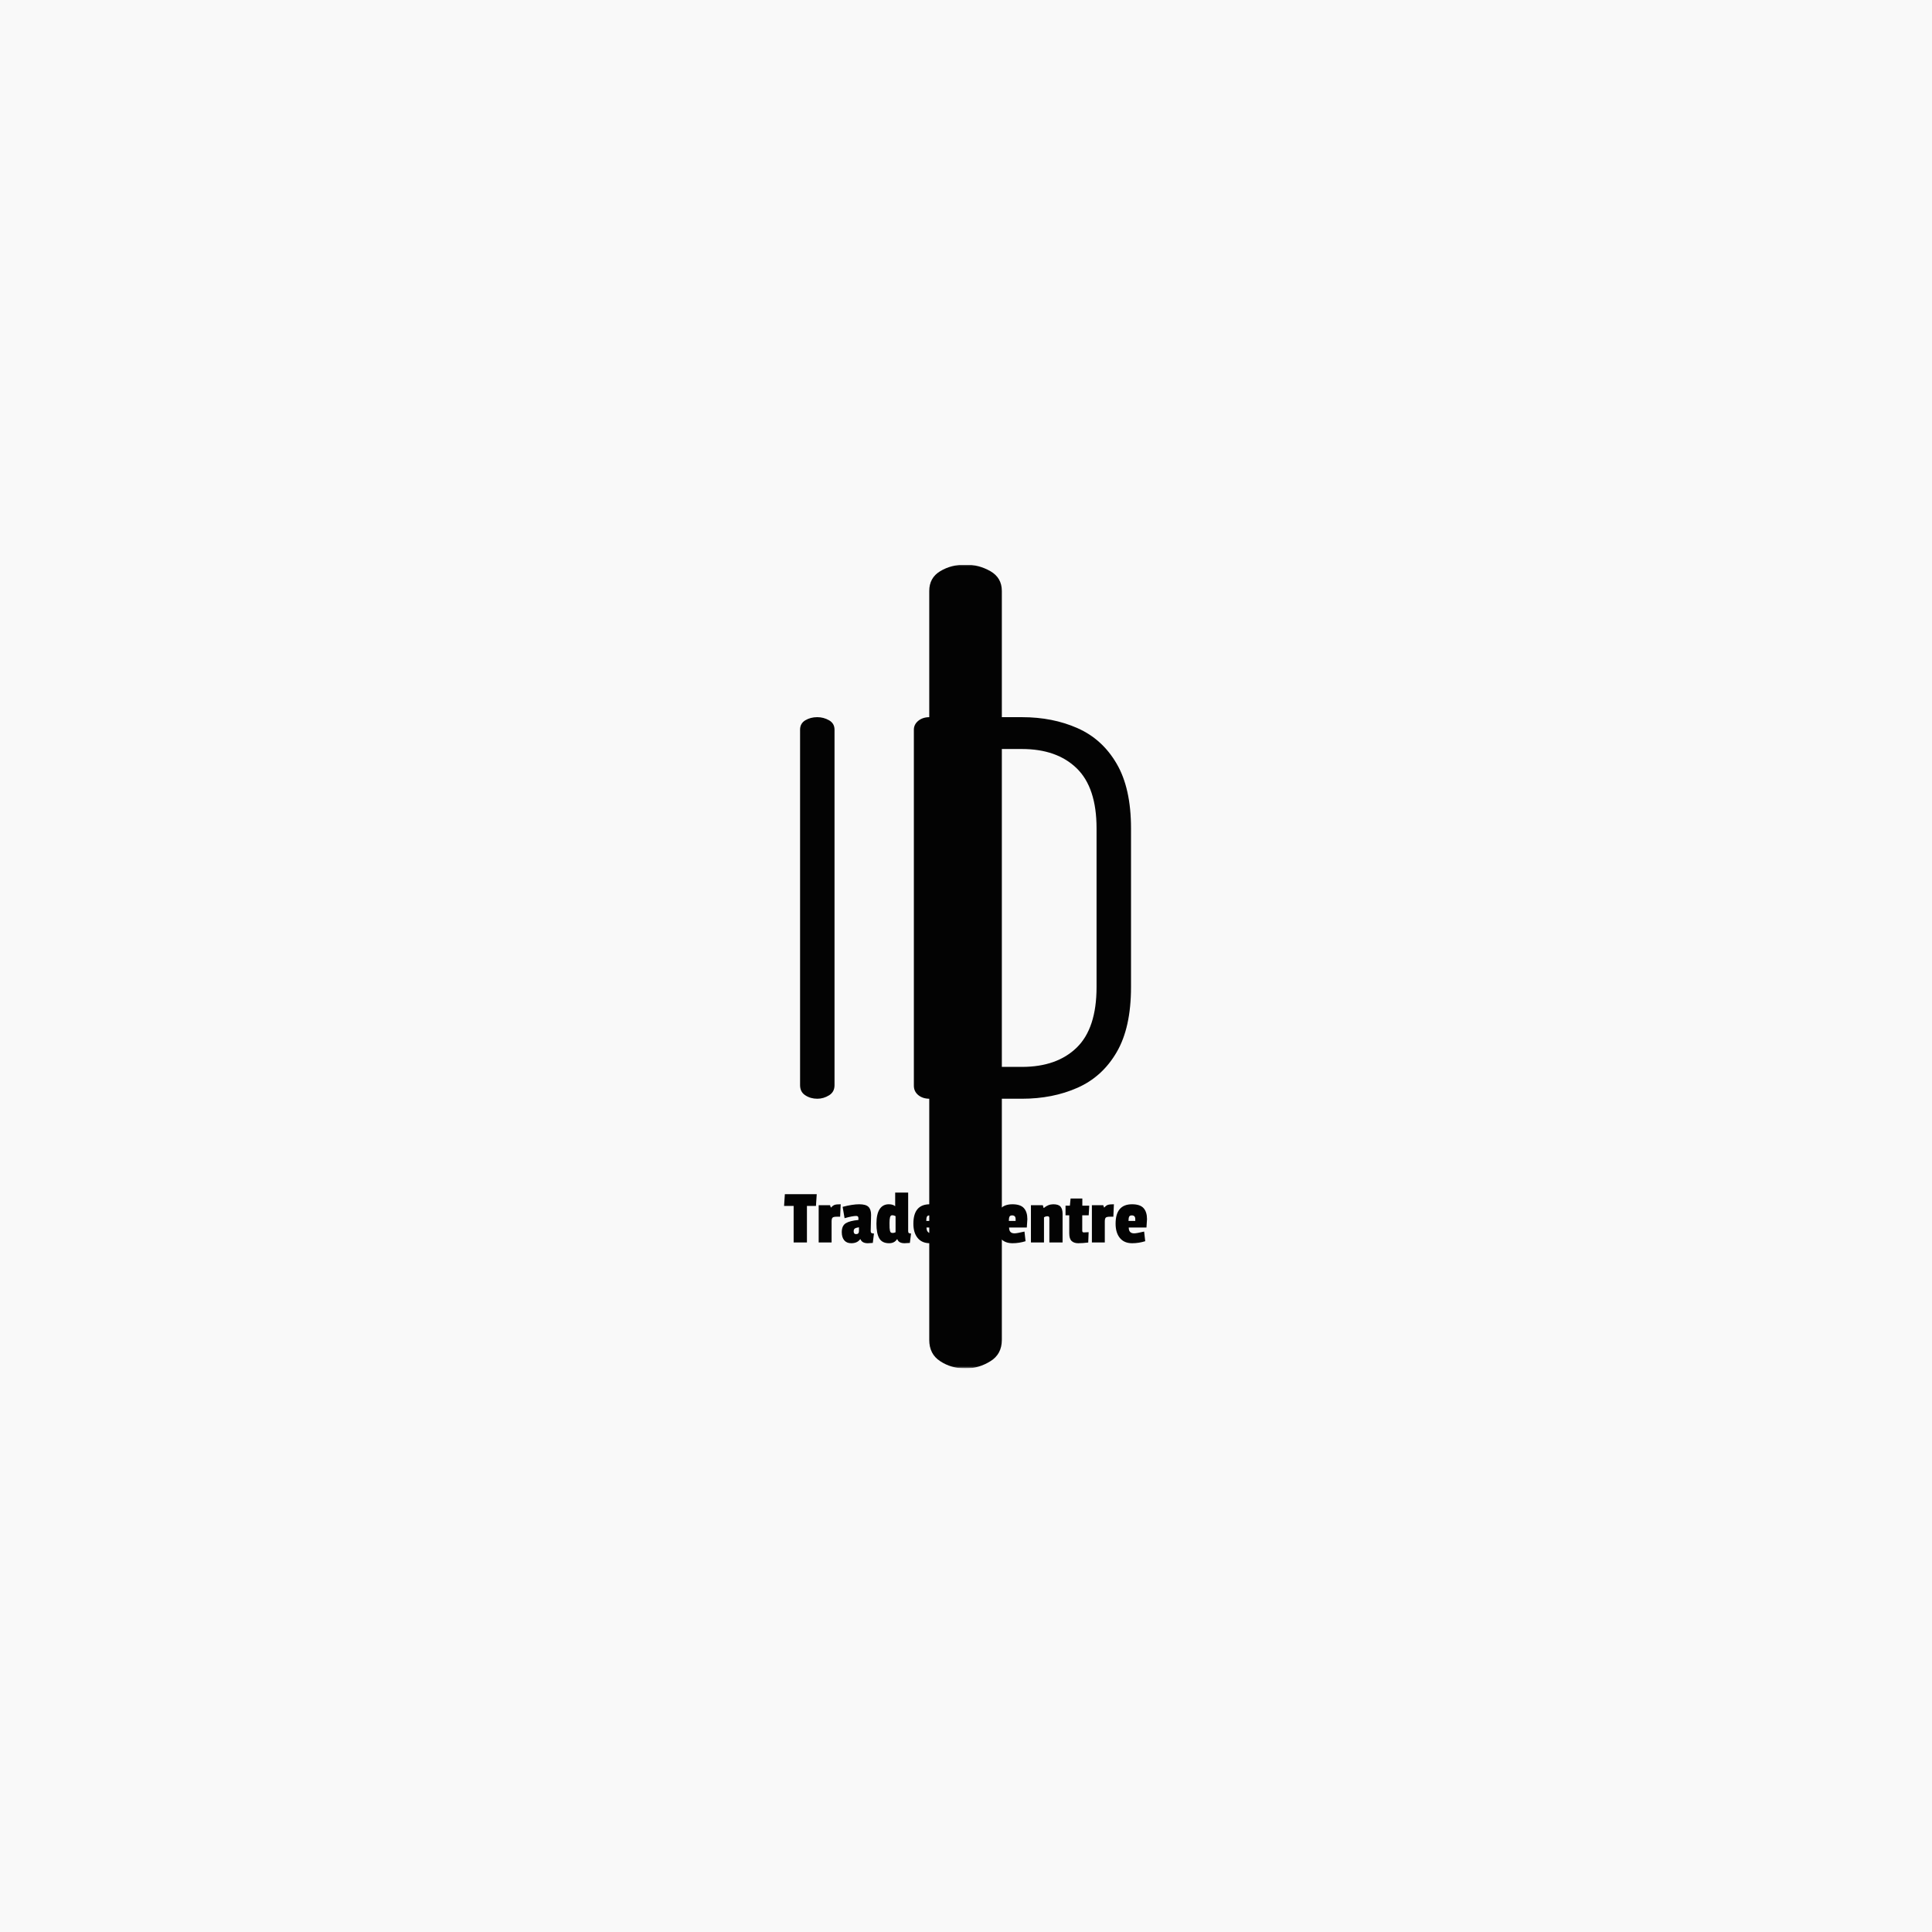 <svg xmlns="http://www.w3.org/2000/svg" version="1.1" xmlns:xlink="http://www.w3.org/1999/xlink" xmlns:svgjs="http://svgjs.dev/svgjs" width="1500" height="1500" viewBox="0 0 1500 1500"><rect width="1500" height="1500" fill="#f9f9f9"></rect><g transform="matrix(0.667,0,0,0.667,249.394,438.586)"><svg viewBox="0 0 396 247" data-background-color="#f9f9f9" preserveAspectRatio="xMidYMid meet" height="935" width="1500" xmlns="http://www.w3.org/2000/svg" xmlns:xlink="http://www.w3.org/1999/xlink"><g id="tight-bounds" transform="matrix(1,0,0,1,0.24,-0.1)"><svg viewBox="0 0 395.52 247.2" height="247.2" width="395.52"><g><svg></svg></g><g><svg viewBox="0 0 395.52 247.2" height="247.2" width="395.52"><mask id="520a613c-8b89-47d7-acdc-9c73be31666d"><rect width="395.52" height="247.2" fill="white"></rect><g transform="matrix(1,0,0,1,137.248,37.08)" id="clone"><svg viewBox="0 0 121.024 173.04" height="173.04" width="121.024"><g><svg viewBox="0 0 121.024 173.04" height="173.04" width="121.024"><g><svg viewBox="0 0 151.897 217.183" height="173.04" width="121.024"><g><svg viewBox="0 0 151.897 217.183" height="217.183" width="151.897"><g id="SvgjsG1009"><svg viewBox="0 0 151.897 217.183" height="217.183" width="151.897" id="SvgjsSvg1008"><g><svg viewBox="0 0 151.897 171.971" height="171.971" width="151.897"><g transform="matrix(1,0,0,1,0,0)"><svg width="151.897" viewBox="0.8 -39.55 37.7 42.55" height="171.971" data-palette-color="#030303"><path d="M5.45 0L5.45 0Q4.8 0 4.3-0.33 3.8-0.65 3.8-1.3L3.8-1.3 3.8-35.35Q3.8-35.95 4.3-36.25 4.8-36.55 5.45-36.55L5.45-36.55Q6.05-36.55 6.58-36.25 7.1-35.95 7.1-35.35L7.1-35.35 7.1-1.3Q7.1-0.65 6.58-0.33 6.05 0 5.45 0ZM25.05 0L16.2 0Q15.55 0 15.12-0.35 14.7-0.7 14.7-1.25L14.7-1.25 14.7-35.35Q14.7-35.85 15.12-36.2 15.55-36.55 16.2-36.55L16.2-36.55 25.05-36.55Q28-36.55 30.37-35.5 32.75-34.45 34.12-32.1 35.5-29.75 35.5-25.9L35.5-25.9 35.5-10.7Q35.5-6.8 34.12-4.45 32.75-2.1 30.37-1.05 28 0 25.05 0L25.05 0ZM18-33.5L18-3.05 25.05-3.05Q28.4-3.05 30.3-4.9 32.2-6.75 32.2-10.7L32.2-10.7 32.2-25.9Q32.2-29.8 30.3-31.65 28.4-33.5 25.05-33.5L25.05-33.5 18-33.5Z" opacity="1" transform="matrix(1,0,0,1,0,0)" fill="black" class="wordmark-text-0" id="SvgjsPath1007" stroke-width="5" stroke="black" stroke-linejoin="round"></path></svg></g></svg></g><g transform="matrix(1,0,0,1,2.5,194.045)"><svg viewBox="0 0 146.897 23.138" height="23.138" width="146.897"><g transform="matrix(1,0,0,1,0,0)"><svg width="146.897" viewBox="-3.25 -35.05 239.37 38.55" height="23.138" data-palette-color="#030303"><path d="M20.75-31.05L20.25-23.5 14.45-23.5 14.45 0 5.9 0 5.9-23.5-0.25-23.5 0.25-31.05 20.75-31.05ZM30.3-13.45L30.3-13.45 30.3 0 22 0 22-23.95 29.3-23.95 29.8-22.5 30-22.5Q31.15-23.8 32.32-24.18 33.5-24.55 36.15-24.55L36.15-24.55 35.8-16.55 33.5-16.55Q31.55-16.55 30.92-15.95 30.3-15.35 30.3-13.45ZM55.7-17.7L55.7-17.7 55.45-7.35Q55.45-6.4 55.92-6.08 56.4-5.75 57.55-5.75L57.55-5.75 56.8 0.3Q53.9 0.5 53.59 0.5L53.59 0.5Q49.9 0.5 48.9-2.05L48.9-2.05 48.65-2.05Q46.8 0.5 42.95 0.5L42.95 0.5Q40 0.5 38.42-1.4 36.85-3.3 36.85-6.6L36.85-6.6Q36.85-10.75 39.42-12.35 42-13.95 47.55-14.45L47.55-14.45 47.55-15.65Q47.55-17.05 46.15-17.05L46.15-17.05Q43.75-17.05 38.65-15.6L38.65-15.6 37.4-22.9Q43.8-24.55 48.05-24.55 52.3-24.55 54-22.9 55.7-21.25 55.7-17.7ZM46.05-5.35L46.05-5.35Q47.9-5.35 47.9-7.3L47.9-7.3 47.9-9.75Q46.05-9.5 45.27-8.97 44.5-8.45 44.5-7.2L44.5-7.2Q44.5-5.35 46.05-5.35ZM81.39-5.75L80.64 0.3 77.29 0.5Q73.44 0.5 72.59-2.05L72.59-2.05 72.34-2.05Q70.69 0.5 67.29 0.5L67.29 0.5Q62.79 0.5 60.97-2.65 59.14-5.8 59.14-12.03 59.14-18.25 61.19-21.4 63.24-24.55 67.09-24.55L67.09-24.55Q69.74-24.55 71.19-23.3L71.19-23.3 71.19-32.05 79.54-32.05 79.54-7.35Q79.54-6.4 79.94-6.08 80.34-5.75 81.39-5.75L81.39-5.75ZM69.32-17.5Q68.24-17.5 67.89-16.23 67.54-14.95 67.54-12.58 67.54-10.2 67.59-9.35 67.64-8.5 67.82-7.63 67.99-6.75 68.37-6.43 68.74-6.1 69.62-6.1 70.49-6.1 71.44-6.55L71.44-6.55 71.44-16.9Q70.39-17.5 69.32-17.5ZM93.29-17.4L93.29-17.4Q91.99-17.4 91.59-16.53 91.19-15.65 91.19-13.85L91.19-13.85 95.54-13.85 95.54-15.05Q95.54-17.4 93.29-17.4ZM93.49-24.55L93.49-24.55Q98.64-24.55 100.87-22.08 103.09-19.6 103.09-15L103.09-15Q103.09-14.4 102.74-9.6L102.74-9.6 91.34-9.6Q91.34-5.85 94.79-5.85L94.79-5.85Q96.44-5.85 101.24-7L101.24-7 101.94-0.8Q97.74 0.5 93.54 0.5L93.54 0.5Q88.39 0.5 85.64-2.88 82.89-6.25 82.89-12.05L82.89-12.05Q82.89-24.55 93.49-24.55ZM124.29-15.23Q124.29-10.8 125.16-8.93 126.04-7.05 128.04-7.05 130.04-7.05 133.69-8L133.69-8 134.99-0.95Q131.04 0.5 127.04 0.5L127.04 0.5Q121.04 0.5 118.31-3.48 115.59-7.45 115.59-15.33 115.59-23.2 118.44-27.38 121.29-31.55 127.74-31.55L127.74-31.55Q131.54-31.55 134.99-29.95L134.99-29.95 133.64-22.2Q129.74-23.5 128.19-23.5L128.19-23.5Q125.99-23.5 125.14-21.58 124.29-19.65 124.29-15.23ZM146.38-17.4L146.38-17.4Q145.08-17.4 144.68-16.53 144.28-15.65 144.28-13.85L144.28-13.85 148.63-13.85 148.63-15.05Q148.63-17.4 146.38-17.4ZM146.58-24.55L146.58-24.55Q151.73-24.55 153.96-22.08 156.18-19.6 156.18-15L156.18-15Q156.18-14.4 155.83-9.6L155.83-9.6 144.43-9.6Q144.43-5.85 147.88-5.85L147.88-5.85Q149.53-5.85 154.33-7L154.33-7 155.03-0.8Q150.83 0.5 146.63 0.5L146.63 0.5Q141.48 0.5 138.73-2.88 135.98-6.25 135.98-12.05L135.98-12.05Q135.98-24.55 146.58-24.55ZM166.63-22.2L166.83-22.2Q169.58-24.55 172.88-24.55 176.18-24.55 177.51-23.03 178.83-21.5 178.83-18.45L178.83-18.45 178.83 0 170.33 0 170.33-15.6Q170.33-16.85 169.23-16.85L169.23-16.85Q167.83-16.85 166.88-16.15L166.88-16.15 166.88 0 158.48 0 158.48-23.95 166.13-23.95 166.63-22.2ZM195.58-6.6L195.33 0.05Q191.63 0.5 188.9 0.5 186.18 0.5 184.65-0.93 183.13-2.35 183.13-5.85L183.13-5.85 183.13-17.45 180.73-17.45 180.73-23.65 183.53-23.65 183.98-28.25 191.53-28.25 191.53-23.65 195.98-23.65 195.63-17.45 191.48-17.45 191.48-7.5Q191.48-6.45 192.48-6.45L192.48-6.45Q192.58-6.45 195.58-6.6L195.58-6.6ZM205.98-13.45L205.98-13.45 205.98 0 197.68 0 197.68-23.95 204.98-23.95 205.48-22.5 205.68-22.5Q206.83-23.8 208-24.18 209.18-24.55 211.83-24.55L211.83-24.55 211.48-16.55 209.18-16.55Q207.23-16.55 206.6-15.95 205.98-15.35 205.98-13.45ZM223.32-17.4L223.32-17.4Q222.02-17.4 221.62-16.53 221.22-15.65 221.22-13.85L221.22-13.85 225.57-13.85 225.57-15.05Q225.57-17.4 223.32-17.4ZM223.52-24.55L223.52-24.55Q228.67-24.55 230.9-22.08 233.12-19.6 233.12-15L233.12-15Q233.12-14.4 232.77-9.6L232.77-9.6 221.37-9.6Q221.37-5.85 224.82-5.85L224.82-5.85Q226.47-5.85 231.27-7L231.27-7 231.97-0.8Q227.77 0.5 223.57 0.5L223.57 0.5Q218.42 0.5 215.67-2.88 212.92-6.25 212.92-12.05L212.92-12.05Q212.92-24.55 223.52-24.55Z" opacity="1" transform="matrix(1,0,0,1,0,0)" fill="black" class="slogan-text-1" id="SvgjsPath1006" stroke-width="5" stroke="black" stroke-linejoin="round"></path></svg></g></svg></g></svg></g></svg></g></svg></g></svg></g></svg></g></mask><g mask="url(#520a613c-8b89-47d7-acdc-9c73be31666d)"><g><path d="M197.76 247.2v0c-2.931 0-5.523-0.744-7.778-2.232-2.254-1.443-3.382-3.63-3.382-6.56v0-230.292c0-2.705 1.127-4.734 3.382-6.087 2.254-1.353 4.847-2.029 7.778-2.029v0c2.705 0 5.253 0.676 7.643 2.029 2.345 1.353 3.517 3.382 3.517 6.087v0 230.292c0 2.931-1.172 5.118-3.517 6.56-2.39 1.488-4.937 2.232-7.643 2.232z" fill="#030303" fill-rule="nonzero" stroke="none" stroke-width="1" stroke-linecap="butt" stroke-linejoin="miter" stroke-miterlimit="10" stroke-dasharray="" stroke-dashoffset="0" font-family="none" font-weight="none" font-size="none" text-anchor="none" style="mix-blend-mode: normal" data-fill-palette-color="tertiary"></path></g></g><g transform="matrix(1,0,0,1,137.248,37.08)"><svg viewBox="0 0 121.024 173.04" height="173.04" width="121.024"><g><svg viewBox="0 0 121.024 173.04" height="173.04" width="121.024"><g><svg viewBox="0 0 151.897 217.183" height="173.04" width="121.024"><g><svg viewBox="0 0 151.897 217.183" height="217.183" width="151.897"><g id="textblocktransform"><svg viewBox="0 0 151.897 217.183" height="217.183" width="151.897" id="textblock"><g><svg viewBox="0 0 151.897 171.971" height="171.971" width="151.897"><g transform="matrix(1,0,0,1,0,0)"><svg width="151.897" viewBox="0.8 -39.55 37.7 42.55" height="171.971" data-palette-color="#030303"><path d="M5.45 0L5.45 0Q4.8 0 4.3-0.33 3.8-0.65 3.8-1.3L3.8-1.3 3.8-35.35Q3.8-35.95 4.3-36.25 4.8-36.55 5.45-36.55L5.45-36.55Q6.05-36.55 6.58-36.25 7.1-35.95 7.1-35.35L7.1-35.35 7.1-1.3Q7.1-0.65 6.58-0.33 6.05 0 5.45 0ZM25.05 0L16.2 0Q15.55 0 15.12-0.35 14.7-0.7 14.7-1.25L14.7-1.25 14.7-35.35Q14.7-35.85 15.12-36.2 15.55-36.55 16.2-36.55L16.2-36.55 25.05-36.55Q28-36.55 30.37-35.5 32.75-34.45 34.12-32.1 35.5-29.75 35.5-25.9L35.5-25.9 35.5-10.7Q35.5-6.8 34.12-4.45 32.75-2.1 30.37-1.05 28 0 25.05 0L25.05 0ZM18-33.5L18-3.05 25.05-3.05Q28.4-3.05 30.3-4.9 32.2-6.75 32.2-10.7L32.2-10.7 32.2-25.9Q32.2-29.8 30.3-31.65 28.4-33.5 25.05-33.5L25.05-33.5 18-33.5Z" opacity="1" transform="matrix(1,0,0,1,0,0)" fill="#030303" class="wordmark-text-0" data-fill-palette-color="primary" id="text-0"></path></svg></g></svg></g><g transform="matrix(1,0,0,1,2.5,194.045)"><svg viewBox="0 0 146.897 23.138" height="23.138" width="146.897"><g transform="matrix(1,0,0,1,0,0)"><svg width="146.897" viewBox="-3.25 -35.05 239.37 38.55" height="23.138" data-palette-color="#030303"><path d="M20.75-31.05L20.25-23.5 14.45-23.5 14.45 0 5.9 0 5.9-23.5-0.25-23.5 0.25-31.05 20.75-31.05ZM30.3-13.45L30.3-13.45 30.3 0 22 0 22-23.95 29.3-23.95 29.8-22.5 30-22.5Q31.15-23.8 32.32-24.18 33.5-24.55 36.15-24.55L36.15-24.55 35.8-16.55 33.5-16.55Q31.55-16.55 30.92-15.95 30.3-15.35 30.3-13.45ZM55.7-17.7L55.7-17.7 55.45-7.35Q55.45-6.4 55.92-6.08 56.4-5.75 57.55-5.75L57.55-5.75 56.8 0.3Q53.9 0.5 53.59 0.5L53.59 0.5Q49.9 0.5 48.9-2.05L48.9-2.05 48.65-2.05Q46.8 0.5 42.95 0.5L42.95 0.5Q40 0.5 38.42-1.4 36.85-3.3 36.85-6.6L36.85-6.6Q36.85-10.75 39.42-12.35 42-13.95 47.55-14.45L47.55-14.45 47.55-15.65Q47.55-17.05 46.15-17.05L46.15-17.05Q43.75-17.05 38.65-15.6L38.65-15.6 37.4-22.9Q43.8-24.55 48.05-24.55 52.3-24.55 54-22.9 55.7-21.25 55.7-17.7ZM46.05-5.35L46.05-5.35Q47.9-5.35 47.9-7.3L47.9-7.3 47.9-9.75Q46.05-9.5 45.27-8.97 44.5-8.45 44.5-7.2L44.5-7.2Q44.5-5.35 46.05-5.35ZM81.39-5.75L80.64 0.3 77.29 0.5Q73.44 0.5 72.59-2.05L72.59-2.05 72.34-2.05Q70.69 0.5 67.29 0.5L67.29 0.5Q62.79 0.5 60.97-2.65 59.14-5.8 59.14-12.03 59.14-18.25 61.19-21.4 63.24-24.55 67.09-24.55L67.09-24.55Q69.74-24.55 71.19-23.3L71.19-23.3 71.19-32.05 79.54-32.05 79.54-7.35Q79.54-6.4 79.94-6.08 80.34-5.75 81.39-5.75L81.39-5.75ZM69.32-17.5Q68.24-17.5 67.89-16.23 67.54-14.95 67.54-12.58 67.54-10.2 67.59-9.35 67.64-8.5 67.82-7.63 67.99-6.75 68.37-6.43 68.74-6.1 69.62-6.1 70.49-6.1 71.44-6.55L71.44-6.55 71.44-16.9Q70.39-17.5 69.32-17.5ZM93.29-17.4L93.29-17.4Q91.99-17.4 91.59-16.53 91.19-15.65 91.19-13.85L91.19-13.85 95.54-13.85 95.54-15.05Q95.54-17.4 93.29-17.4ZM93.49-24.55L93.49-24.55Q98.64-24.55 100.87-22.08 103.09-19.6 103.09-15L103.09-15Q103.09-14.4 102.74-9.6L102.74-9.6 91.34-9.6Q91.34-5.85 94.79-5.85L94.79-5.85Q96.44-5.85 101.24-7L101.24-7 101.94-0.8Q97.74 0.5 93.54 0.5L93.54 0.5Q88.39 0.5 85.64-2.88 82.89-6.25 82.89-12.05L82.89-12.05Q82.89-24.55 93.49-24.55ZM124.29-15.23Q124.29-10.8 125.16-8.93 126.04-7.05 128.04-7.05 130.04-7.05 133.69-8L133.69-8 134.99-0.95Q131.04 0.5 127.04 0.5L127.04 0.5Q121.04 0.5 118.31-3.48 115.59-7.45 115.59-15.33 115.59-23.2 118.44-27.38 121.29-31.55 127.74-31.55L127.74-31.55Q131.54-31.55 134.99-29.95L134.99-29.95 133.64-22.2Q129.74-23.5 128.19-23.5L128.19-23.5Q125.99-23.5 125.14-21.58 124.29-19.65 124.29-15.23ZM146.38-17.4L146.38-17.4Q145.08-17.4 144.68-16.53 144.28-15.65 144.28-13.85L144.28-13.85 148.63-13.85 148.63-15.05Q148.63-17.4 146.38-17.4ZM146.58-24.55L146.58-24.55Q151.73-24.55 153.96-22.08 156.18-19.6 156.18-15L156.18-15Q156.18-14.4 155.83-9.6L155.83-9.6 144.43-9.6Q144.43-5.85 147.88-5.85L147.88-5.85Q149.53-5.85 154.33-7L154.33-7 155.03-0.8Q150.83 0.5 146.63 0.5L146.63 0.5Q141.48 0.5 138.73-2.88 135.98-6.25 135.98-12.05L135.98-12.05Q135.98-24.55 146.58-24.55ZM166.63-22.2L166.83-22.2Q169.58-24.55 172.88-24.55 176.18-24.55 177.51-23.03 178.83-21.5 178.83-18.45L178.83-18.45 178.83 0 170.33 0 170.33-15.6Q170.33-16.85 169.23-16.85L169.23-16.85Q167.83-16.85 166.88-16.15L166.88-16.15 166.88 0 158.48 0 158.48-23.95 166.13-23.95 166.63-22.2ZM195.58-6.6L195.33 0.05Q191.63 0.5 188.9 0.5 186.18 0.5 184.65-0.93 183.13-2.35 183.13-5.85L183.13-5.85 183.13-17.45 180.73-17.45 180.73-23.65 183.53-23.65 183.98-28.25 191.53-28.25 191.53-23.65 195.98-23.65 195.63-17.45 191.48-17.45 191.48-7.5Q191.48-6.45 192.48-6.45L192.48-6.45Q192.58-6.45 195.58-6.6L195.58-6.6ZM205.98-13.45L205.98-13.45 205.98 0 197.68 0 197.68-23.95 204.98-23.95 205.48-22.5 205.68-22.5Q206.83-23.8 208-24.18 209.18-24.55 211.83-24.55L211.83-24.55 211.48-16.55 209.18-16.55Q207.23-16.55 206.6-15.95 205.98-15.35 205.98-13.45ZM223.32-17.4L223.32-17.4Q222.02-17.4 221.62-16.53 221.22-15.65 221.22-13.85L221.22-13.85 225.57-13.85 225.57-15.05Q225.57-17.4 223.32-17.4ZM223.52-24.55L223.52-24.55Q228.67-24.55 230.9-22.08 233.12-19.6 233.12-15L233.12-15Q233.12-14.4 232.77-9.6L232.77-9.6 221.37-9.6Q221.37-5.85 224.82-5.85L224.82-5.85Q226.47-5.85 231.27-7L231.27-7 231.97-0.8Q227.77 0.5 223.57 0.5L223.57 0.5Q218.42 0.5 215.67-2.88 212.92-6.25 212.92-12.05L212.92-12.05Q212.92-24.55 223.52-24.55Z" opacity="1" transform="matrix(1,0,0,1,0,0)" fill="#030303" class="slogan-text-1" data-fill-palette-color="secondary" id="text-1"></path></svg></g></svg></g></svg></g></svg></g></svg></g></svg></g></svg></g></svg></g><defs></defs></svg><rect width="395.52" height="247.2" fill="none" stroke="none" visibility="hidden"></rect></g></svg></g></svg>